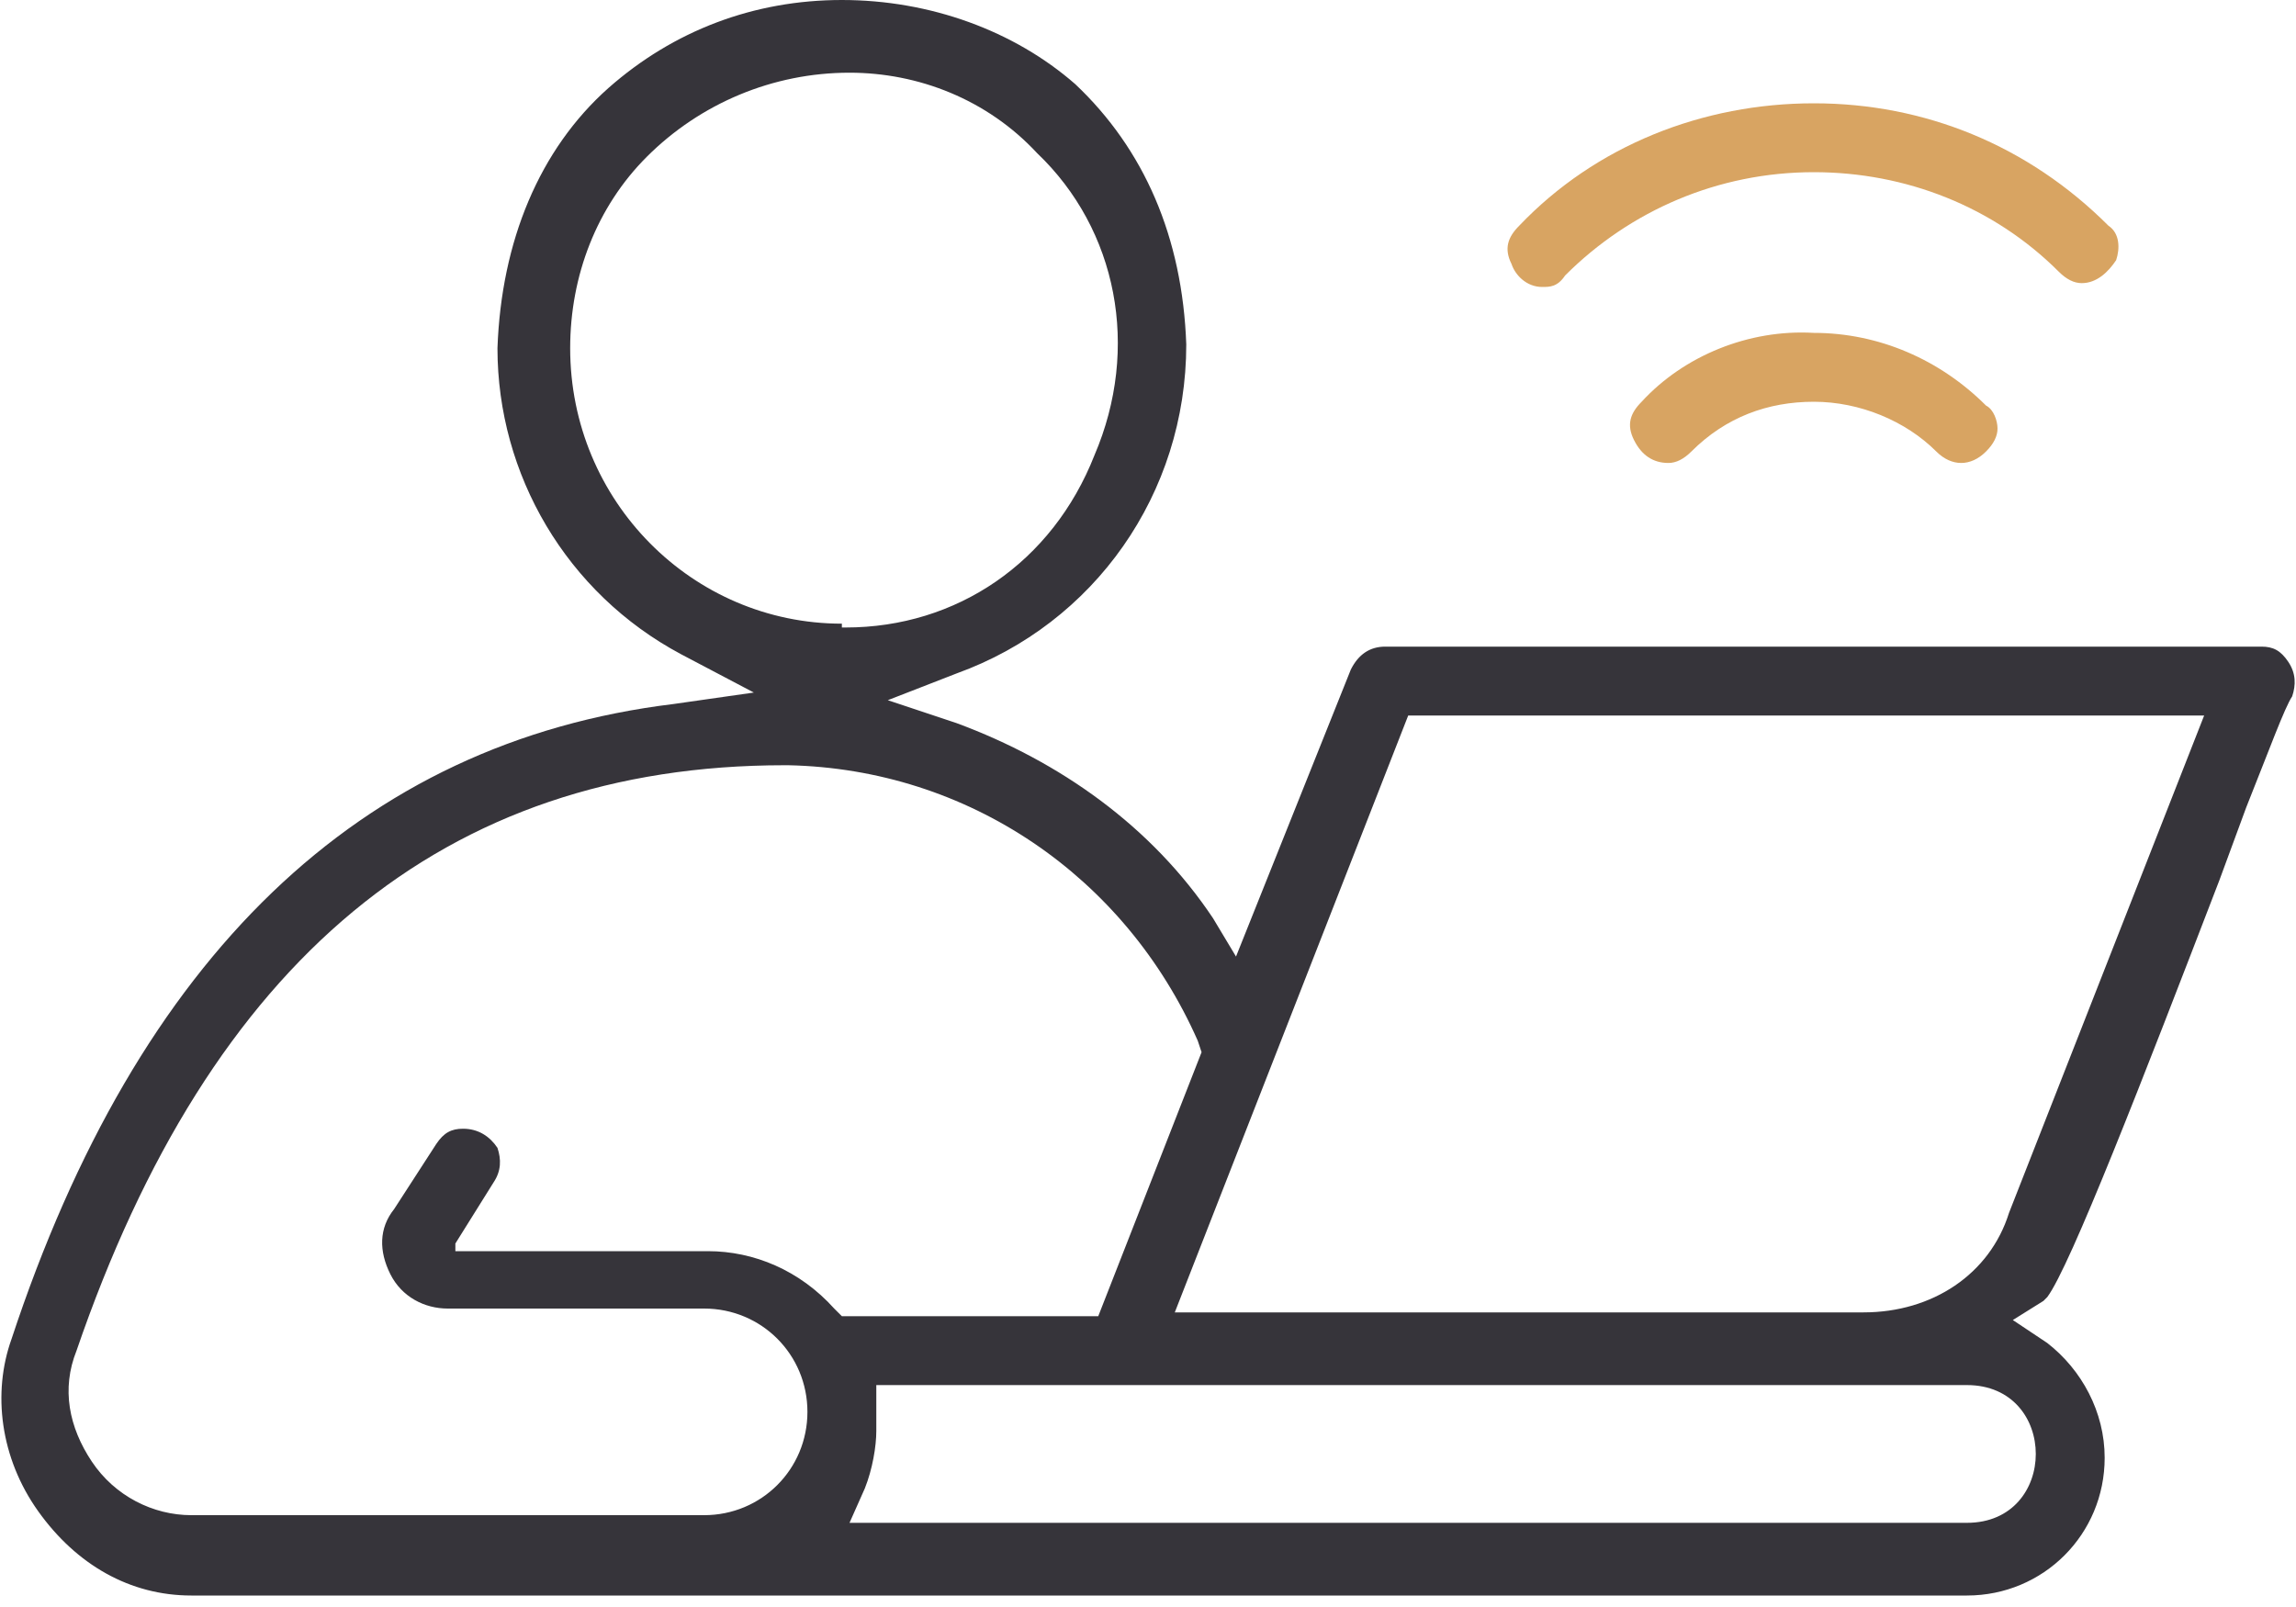 <svg width="60" height="42" viewBox="0 0 60 42" fill="none" xmlns="http://www.w3.org/2000/svg">
<path d="M40.3 7.5C40.5 7.5 40.7 7.5 40.9 7.2C42.6 5.5 44.9 4.5 47.4 4.5C49.8 4.5 52.1 5.4 53.8 7.1C54 7.3 54.2 7.4 54.4 7.4C54.8 7.4 55.1 7.1 55.3 6.8C55.4 6.5 55.4 6.1 55.1 5.9C53 3.8 50.3 2.7 47.4 2.7C44.5 2.7 41.7 3.8 39.7 5.9C39.4 6.2 39.3 6.5 39.5 6.9C39.6 7.2 39.9 7.5 40.3 7.5Z" fill="#D8A462"/>
<path d="M59.8 17.3C59.6 17 59.4 16.9 59.1 16.9H36.2C35.8 16.9 35.5 17.1 35.3 17.5L32.3 25L31.7 24C30.1 21.6 27.7 19.9 25 18.9L23.2 18.3L25 17.6C28.6 16.3 31 12.9 31 9C30.9 6.2 29.9 3.9 28.1 2.2C26.5 0.8 24.3 0 22 0C19.7 0 17.6 0.8 15.9 2.3C14.1 3.9 13.1 6.3 13 9.1C13 12.4 14.8 15.5 17.8 17.1L19.7 18.1L17.6 18.4C9.4 19.4 3.6 25 0.3 35C-0.2 36.4 -3.3319e-05 38.1 1 39.5C2 40.9 3.4 41.7 5 41.7H51.4C53.4 41.7 55 40.1 55 38.1C55 36.9 54.4 35.8 53.5 35.1L52.6 34.5L53.4 34L53.5 33.9C54.1 33.1 56 28.2 58 23L58.7 21.1C59.3 19.6 59.7 18.5 59.9 18.2C60 17.9 60 17.6 59.8 17.3ZM22 16.3C18.1 16.3 14.9 13.1 14.9 9.1C14.9 7.2 15.6 5.4 16.9 4.1C18.3 2.7 20.2 1.9 22.2 1.9C24 1.9 25.8 2.6 27.1 4C29.2 6 29.8 9.1 28.6 11.9C27.5 14.7 25 16.4 22.1 16.4H22V16.3ZM11.9 32.5L12.9 30.9C13.1 30.6 13.1 30.3 13 30C12.8 29.7 12.5 29.5 12.1 29.5C11.8 29.5 11.6 29.6 11.4 29.9L10.3 31.6C9.9 32.1 9.9 32.7 10.2 33.3C10.5 33.9 11.1 34.2 11.7 34.2H18.4C19.9 34.2 21.1 35.4 21.1 36.9C21.1 38.4 19.9 39.6 18.4 39.6H5C4 39.6 3 39.1 2.4 38.2C1.8 37.3 1.6 36.3 2 35.3C5.5 25.1 11.6 20 20.5 20H20.6C25.3 20.1 29.4 22.9 31.3 27.2L31.4 27.5L28.7 34.4H22L21.8 34.2C20.9 33.2 19.7 32.7 18.5 32.7H11.9V32.5ZM22.9 36.2H51.4C52.6 36.2 53.2 37.1 53.2 38C53.2 38.9 52.6 39.8 51.4 39.8H22.2L22.6 38.9C22.8 38.4 22.9 37.8 22.9 37.4V36.2ZM48.7 34.3H30.7L36.8 18.7H57.6L52.5 31.7C52 33.3 50.5 34.3 48.7 34.3Z" fill="#36343A"/>
<path d="M42.9 10.5C42.6 10.8 42.5 11.1 42.7 11.5C42.9 11.9 43.2 12.1 43.6 12.1C43.8 12.1 44 12 44.2 11.8C45.1 10.9 46.2 10.5 47.4 10.5C48.6 10.5 49.8 11 50.6 11.8C51 12.2 51.5 12.2 51.9 11.8C52.1 11.6 52.2 11.4 52.2 11.2C52.2 11 52.1 10.7 51.9 10.6C50.7 9.4 49.1 8.7 47.4 8.7C45.7 8.6 44 9.3 42.9 10.5Z" fill="#D8A462"/>
</svg>
